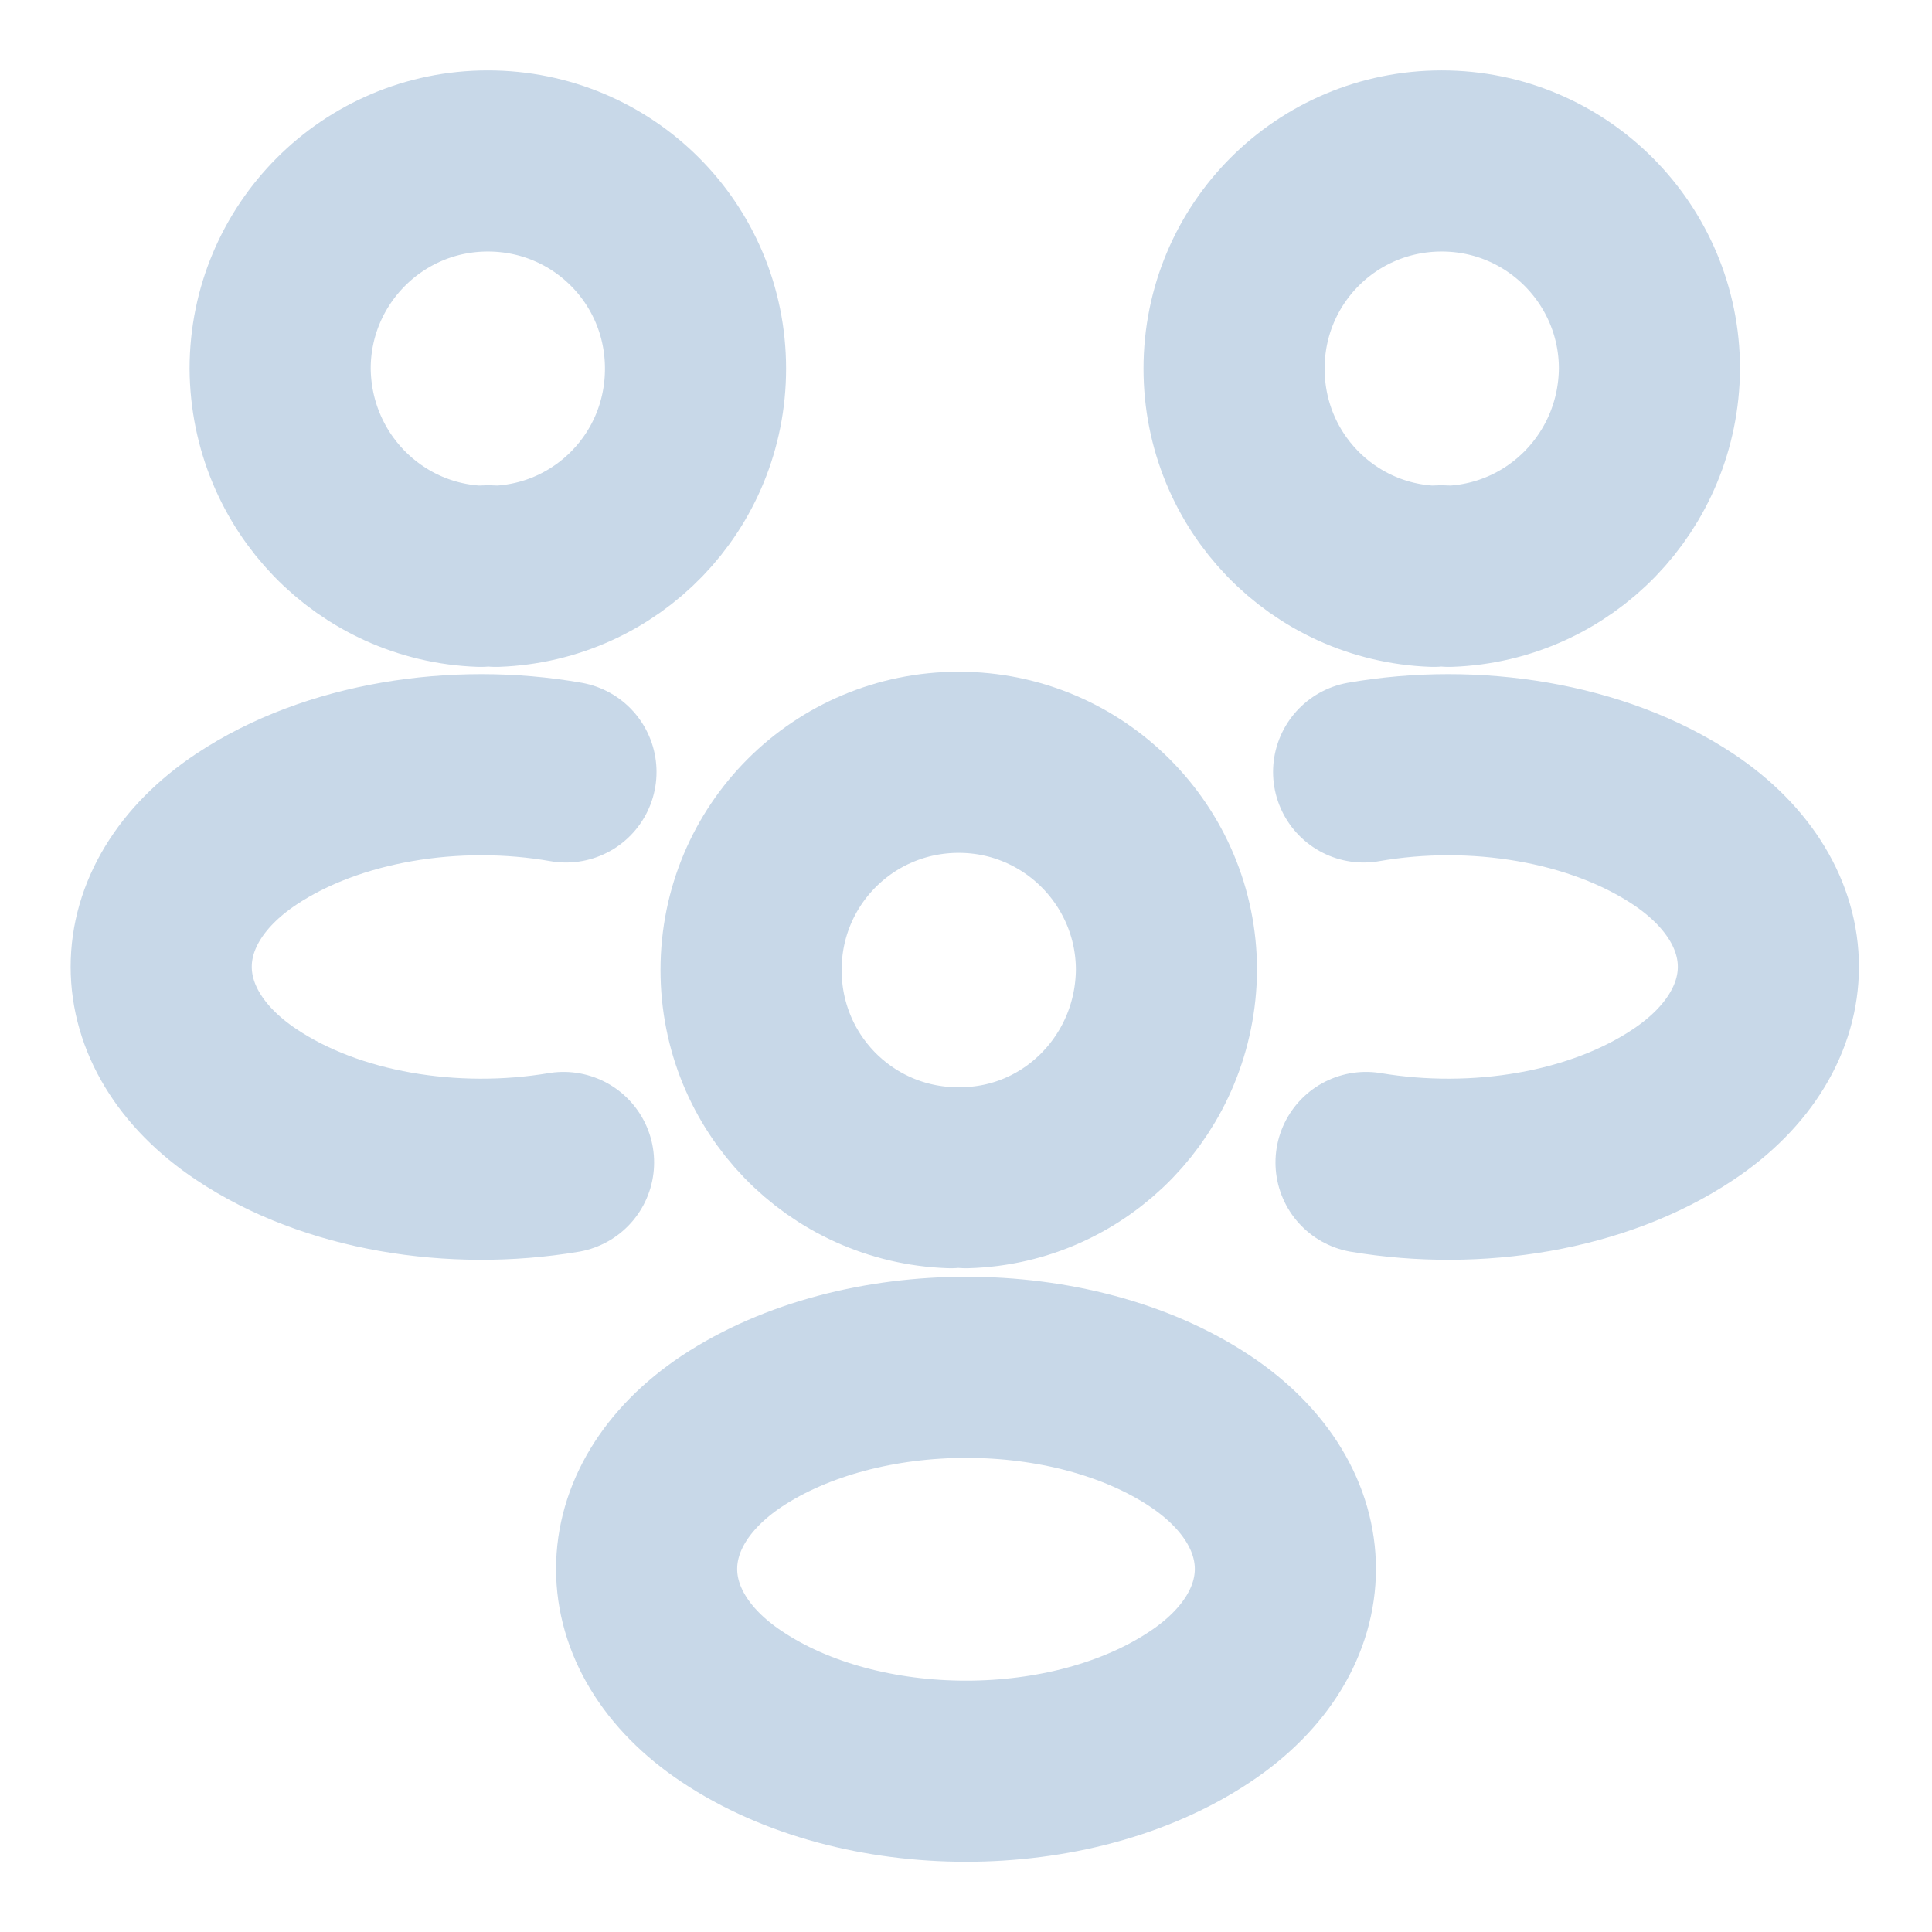 <svg width="16" height="16" viewBox="0 0 16 16" fill="none" xmlns="http://www.w3.org/2000/svg">
<path d="M12 4.773C11.96 4.767 11.913 4.767 11.873 4.773C10.953 4.74 10.22 3.987 10.22 3.053C10.22 2.1 10.987 1.333 11.94 1.333C12.893 1.333 13.66 2.107 13.66 3.053C13.653 3.987 12.92 4.74 12 4.773Z" stroke="#C8D8E8" stroke-width="1.5" stroke-linecap="round" stroke-linejoin="round"/>
<path d="M11.313 9.627C12.227 9.78 13.233 9.62 13.94 9.147C14.88 8.52 14.88 7.493 13.94 6.867C13.227 6.393 12.207 6.233 11.293 6.393" stroke="#C8D8E8" stroke-width="1.5" stroke-linecap="round" stroke-linejoin="round"/>
<path d="M3.98 4.773C4.02 4.767 4.067 4.767 4.107 4.773C5.027 4.74 5.76 3.987 5.76 3.053C5.76 2.1 4.993 1.333 4.04 1.333C3.087 1.333 2.32 2.107 2.32 3.053C2.327 3.987 3.06 4.74 3.98 4.773Z" stroke="#C8D8E8" stroke-width="1.5" stroke-linecap="round" stroke-linejoin="round"/>
<path d="M4.667 9.627C3.753 9.78 2.747 9.62 2.04 9.147C1.1 8.52 1.1 7.493 2.04 6.867C2.753 6.393 3.773 6.233 4.687 6.393" stroke="#C8D8E8" stroke-width="1.5" stroke-linecap="round" stroke-linejoin="round"/>
<path d="M8 9.753C7.96 9.747 7.913 9.747 7.873 9.753C6.953 9.72 6.22 8.967 6.22 8.033C6.22 7.08 6.987 6.313 7.94 6.313C8.893 6.313 9.66 7.087 9.66 8.033C9.653 8.967 8.92 9.727 8 9.753Z" stroke="#C8D8E8" stroke-width="1.5" stroke-linecap="round" stroke-linejoin="round"/>
<path d="M6.06 11.853C5.12 12.48 5.12 13.507 6.06 14.133C7.127 14.847 8.873 14.847 9.94 14.133C10.88 13.507 10.88 12.48 9.94 11.853C8.88 11.147 7.127 11.147 6.06 11.853Z" stroke="#C8D8E8" stroke-width="1.5" stroke-linecap="round" stroke-linejoin="round"/>
</svg>
